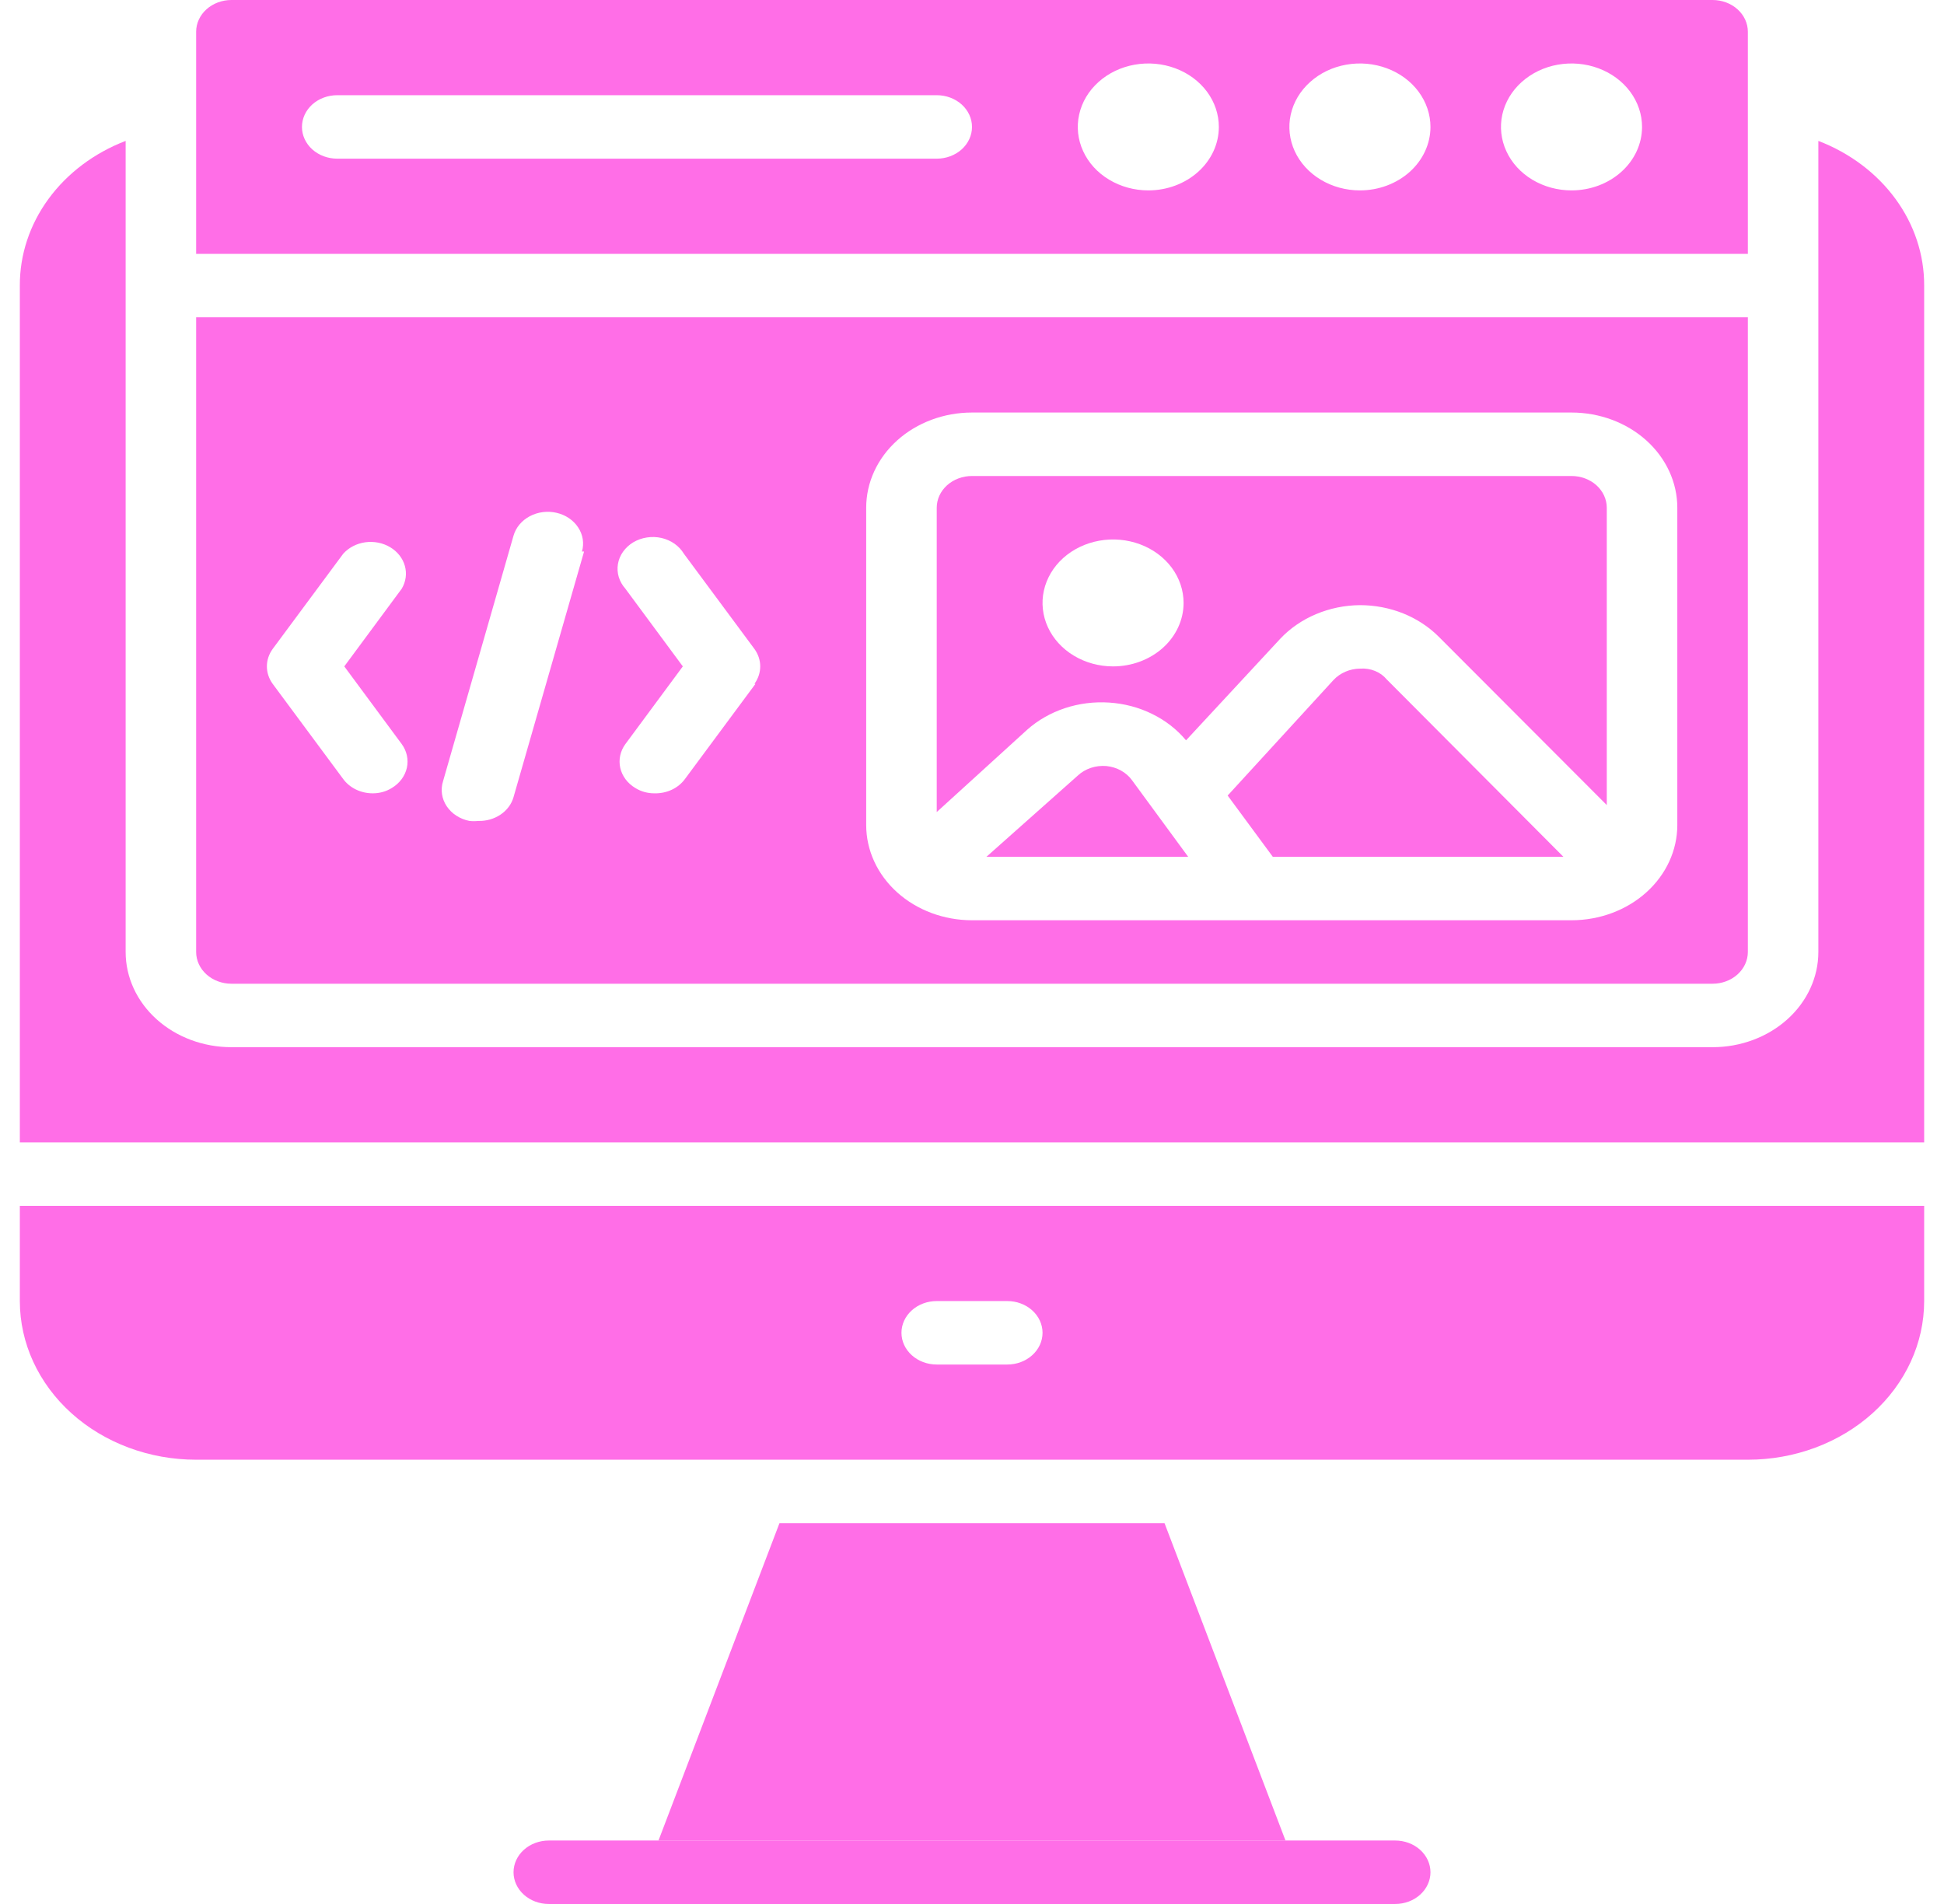 <svg width="49" height="48" viewBox="0 0 49 48" fill="none" xmlns="http://www.w3.org/2000/svg">
<path d="M35.167 48H13.833C13.598 48 13.371 47.916 13.205 47.766C13.038 47.616 12.944 47.412 12.944 47.2C12.944 46.988 13.038 46.784 13.205 46.634C13.371 46.484 13.598 46.4 13.833 46.4H35.167C35.402 46.4 35.629 46.484 35.795 46.634C35.962 46.784 36.056 46.988 36.056 47.2C36.056 47.412 35.962 47.616 35.795 47.766C35.629 47.916 35.402 48 35.167 48ZM43.167 0H5.833C5.598 0 5.372 0.084 5.205 0.234C5.038 0.384 4.944 0.588 4.944 0.8V6.4H44.056V0.8C44.056 0.588 43.962 0.384 43.795 0.234C43.629 0.084 43.402 0 43.167 0V0ZM23.611 4H8.5C8.264 4 8.038 3.916 7.871 3.766C7.705 3.616 7.611 3.412 7.611 3.2C7.611 2.988 7.705 2.784 7.871 2.634C8.038 2.484 8.264 2.4 8.5 2.4H23.611C23.847 2.4 24.073 2.484 24.24 2.634C24.406 2.784 24.5 2.988 24.5 3.2C24.5 3.412 24.406 3.616 24.24 3.766C24.073 3.916 23.847 4 23.611 4ZM28.944 4.8C28.593 4.8 28.249 4.706 27.957 4.53C27.664 4.355 27.436 4.105 27.302 3.812C27.167 3.52 27.132 3.198 27.201 2.888C27.269 2.577 27.439 2.292 27.687 2.069C27.936 1.845 28.253 1.692 28.598 1.631C28.942 1.569 29.3 1.601 29.625 1.722C29.95 1.843 30.227 2.048 30.423 2.311C30.618 2.574 30.722 2.884 30.722 3.2C30.722 3.624 30.535 4.031 30.201 4.331C29.868 4.631 29.416 4.8 28.944 4.8ZM34.278 4.8C33.926 4.8 33.582 4.706 33.29 4.53C32.998 4.355 32.77 4.105 32.635 3.812C32.501 3.52 32.465 3.198 32.534 2.888C32.603 2.577 32.772 2.292 33.021 2.069C33.269 1.845 33.586 1.692 33.931 1.631C34.276 1.569 34.633 1.601 34.958 1.722C35.283 1.843 35.561 2.048 35.756 2.311C35.951 2.574 36.056 2.884 36.056 3.2C36.056 3.624 35.868 4.031 35.535 4.331C35.201 4.631 34.749 4.8 34.278 4.8ZM39.611 4.8C39.26 4.8 38.916 4.706 38.623 4.53C38.331 4.355 38.103 4.105 37.969 3.812C37.834 3.52 37.799 3.198 37.867 2.888C37.936 2.577 38.105 2.292 38.354 2.069C38.603 1.845 38.919 1.692 39.264 1.631C39.609 1.569 39.967 1.601 40.291 1.722C40.616 1.843 40.894 2.048 41.089 2.311C41.285 2.574 41.389 2.884 41.389 3.2C41.389 3.624 41.202 4.031 40.868 4.331C40.535 4.631 40.083 4.8 39.611 4.8ZM4.944 8V24C4.944 24.212 5.038 24.416 5.205 24.566C5.372 24.716 5.598 24.8 5.833 24.8H43.167C43.402 24.8 43.629 24.716 43.795 24.566C43.962 24.416 44.056 24.212 44.056 24V8H4.944ZM10.127 18.76C10.255 18.936 10.301 19.151 10.255 19.358C10.208 19.565 10.073 19.747 9.878 19.864C9.735 19.954 9.564 20.002 9.389 20C9.242 19.999 9.099 19.966 8.97 19.903C8.841 19.84 8.732 19.75 8.651 19.64L6.873 17.24C6.778 17.109 6.727 16.956 6.727 16.8C6.727 16.644 6.778 16.491 6.873 16.36L8.651 13.96C8.79 13.805 8.988 13.702 9.207 13.671C9.426 13.641 9.65 13.685 9.834 13.795C10.019 13.905 10.151 14.073 10.205 14.267C10.259 14.46 10.231 14.664 10.127 14.84L8.678 16.8L10.127 18.76ZM14.722 13.904L12.944 20.096C12.894 20.272 12.779 20.427 12.617 20.536C12.455 20.645 12.257 20.702 12.056 20.696C11.982 20.704 11.907 20.704 11.833 20.696C11.715 20.673 11.603 20.628 11.504 20.564C11.405 20.501 11.322 20.419 11.26 20.326C11.197 20.232 11.157 20.128 11.141 20.02C11.125 19.911 11.134 19.801 11.167 19.696L12.944 13.504C13.003 13.298 13.151 13.122 13.354 13.014C13.557 12.906 13.8 12.875 14.029 12.928C14.258 12.981 14.454 13.114 14.573 13.297C14.694 13.48 14.728 13.698 14.669 13.904H14.722ZM19.042 17.24L17.264 19.64C17.181 19.753 17.068 19.846 16.934 19.909C16.8 19.972 16.651 20.003 16.5 20C16.325 20.002 16.154 19.954 16.011 19.864C15.816 19.747 15.681 19.565 15.634 19.358C15.588 19.151 15.634 18.936 15.762 18.76L17.211 16.8L15.762 14.84C15.685 14.753 15.628 14.653 15.596 14.546C15.564 14.438 15.557 14.326 15.576 14.216C15.595 14.106 15.639 14 15.706 13.907C15.773 13.813 15.86 13.733 15.963 13.671C16.067 13.61 16.183 13.568 16.305 13.55C16.427 13.531 16.552 13.535 16.672 13.562C16.791 13.589 16.904 13.639 17.001 13.707C17.099 13.776 17.179 13.862 17.238 13.96L19.016 16.36C19.111 16.491 19.162 16.644 19.162 16.8C19.162 16.956 19.111 17.109 19.016 17.24H19.042ZM42.278 20.8C42.278 21.436 41.997 22.047 41.497 22.497C40.997 22.947 40.318 23.2 39.611 23.2H24.5C23.793 23.2 23.114 22.947 22.614 22.497C22.114 22.047 21.833 21.436 21.833 20.8V12.8C21.833 12.164 22.114 11.553 22.614 11.103C23.114 10.653 23.793 10.4 24.5 10.4H39.611C40.318 10.4 40.997 10.653 41.497 11.103C41.997 11.553 42.278 12.164 42.278 12.8V20.8Z" fill="#FF6EE7"/>
<path d="M48.5 7.2V28.8H0.5V7.2C0.497 6.423 0.748 5.663 1.223 5.014C1.697 4.366 2.373 3.857 3.167 3.552V24C3.167 24.637 3.448 25.247 3.948 25.697C4.448 26.147 5.126 26.4 5.833 26.4H43.167C43.874 26.4 44.552 26.147 45.052 25.697C45.552 25.247 45.833 24.637 45.833 24V3.552C46.627 3.857 47.303 4.366 47.777 5.014C48.252 5.663 48.503 6.423 48.5 7.2V7.2ZM32.402 46.4H16.598L19.647 38.4H29.353L32.402 46.4Z" fill="#FF6EE7"/>
<path d="M0.5 30.4V32.8C0.5 33.861 0.968 34.878 1.802 35.629C2.635 36.379 3.766 36.8 4.944 36.8H44.056C45.234 36.8 46.365 36.379 47.198 35.629C48.032 34.878 48.5 33.861 48.5 32.8V30.4H0.5ZM25.389 34.4H23.611C23.375 34.4 23.149 34.316 22.983 34.166C22.816 34.016 22.722 33.812 22.722 33.6C22.722 33.388 22.816 33.184 22.983 33.034C23.149 32.884 23.375 32.8 23.611 32.8H25.389C25.625 32.8 25.851 32.884 26.017 33.034C26.184 33.184 26.278 33.388 26.278 33.6C26.278 33.812 26.184 34.016 26.017 34.166C25.851 34.316 25.625 34.4 25.389 34.4ZM29.949 21.6H24.864L27.167 19.552C27.259 19.466 27.372 19.4 27.496 19.358C27.621 19.317 27.754 19.301 27.887 19.312C28.018 19.325 28.144 19.364 28.256 19.426C28.368 19.488 28.464 19.573 28.535 19.672L29.949 21.6ZM39.407 21.6H32.082L30.944 20.056L33.611 17.144C33.694 17.055 33.797 16.983 33.914 16.933C34.03 16.883 34.157 16.857 34.287 16.856C34.414 16.847 34.542 16.867 34.659 16.915C34.776 16.962 34.877 17.036 34.953 17.128L39.407 21.6Z" fill="#FF6EE7"/>
<path d="M39.611 12H24.5C24.264 12 24.038 12.084 23.871 12.234C23.705 12.384 23.611 12.588 23.611 12.8V20.472L25.887 18.4C26.157 18.159 26.482 17.973 26.839 17.854C27.197 17.735 27.578 17.687 27.958 17.712C28.338 17.737 28.707 17.834 29.041 17.999C29.376 18.163 29.667 18.39 29.895 18.664L32.269 16.104C32.516 15.841 32.824 15.629 33.171 15.483C33.517 15.337 33.895 15.259 34.278 15.256C34.654 15.256 35.025 15.327 35.368 15.464C35.711 15.602 36.018 15.804 36.269 16.056L40.5 20.296V12.8C40.5 12.588 40.406 12.384 40.24 12.234C40.073 12.084 39.847 12 39.611 12ZM28.055 16.8C27.704 16.8 27.36 16.706 27.068 16.53C26.776 16.355 26.548 16.105 26.413 15.812C26.279 15.52 26.243 15.198 26.312 14.888C26.381 14.578 26.55 14.292 26.798 14.069C27.047 13.845 27.364 13.693 27.709 13.631C28.053 13.569 28.411 13.601 28.736 13.722C29.061 13.843 29.338 14.048 29.534 14.311C29.729 14.574 29.833 14.883 29.833 15.2C29.833 15.624 29.646 16.031 29.313 16.331C28.979 16.631 28.527 16.8 28.055 16.8Z" fill="#FF6EE7"/>
</svg>
